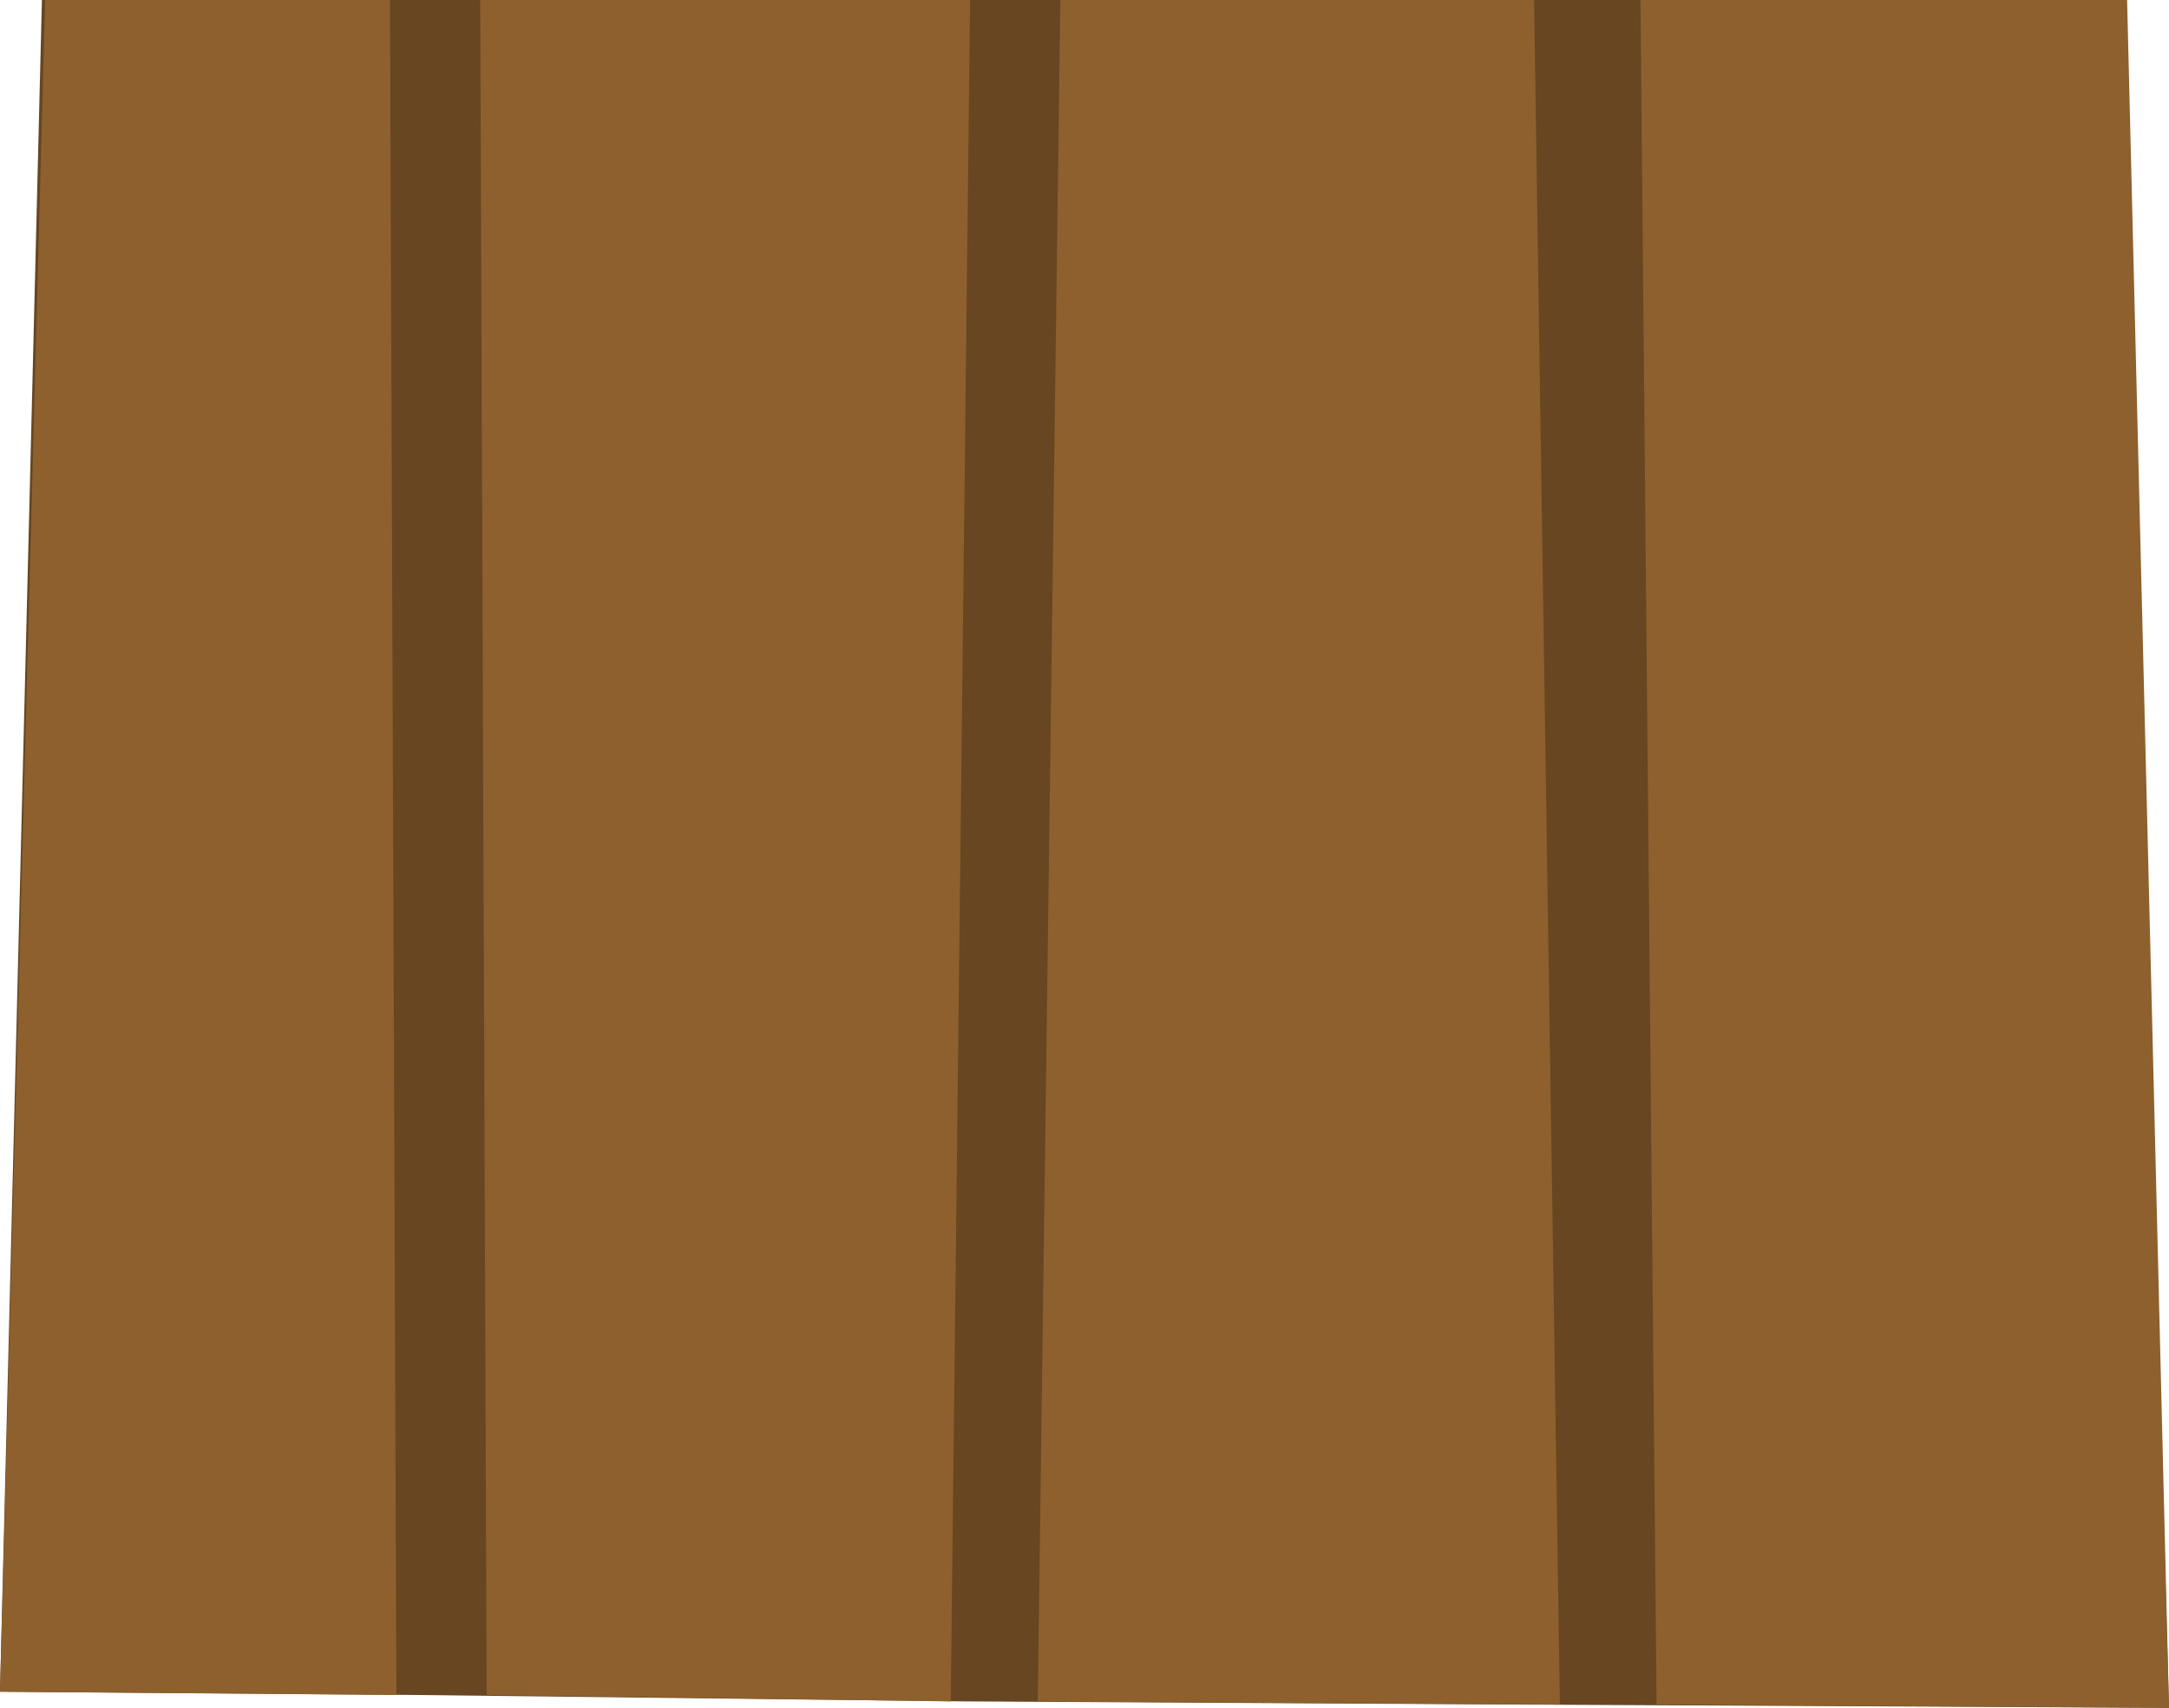 <?xml version="1.0" encoding="UTF-8" standalone="no"?>
<svg xmlns:xlink="http://www.w3.org/1999/xlink" height="26.5px" width="33.65px" xmlns="http://www.w3.org/2000/svg">
  <g transform="matrix(1.0, 0.0, 0.0, 1.0, 0.0, -1.95)">
    <path d="M33.65 28.45 L23.7 28.4 14.95 28.35 6.4 28.25 0.0 28.2 0.65 1.95 32.9 1.95 33.65 28.45" fill="#674621" fill-rule="evenodd" stroke="none"/>
    <path d="M33.0 1.95 L33.65 28.45 25.7 28.4 25.45 1.95 33.0 1.95 M15.05 1.95 L14.75 28.35 7.55 28.25 7.45 1.95 15.05 1.95 M6.05 1.95 L6.15 28.25 0.0 28.2 0.7 1.95 6.05 1.95 M24.2 28.4 L16.1 28.35 16.45 1.95 23.8 1.95 24.2 28.4" fill="#8d602e" fill-rule="evenodd" stroke="none"/>
  </g>
</svg>
